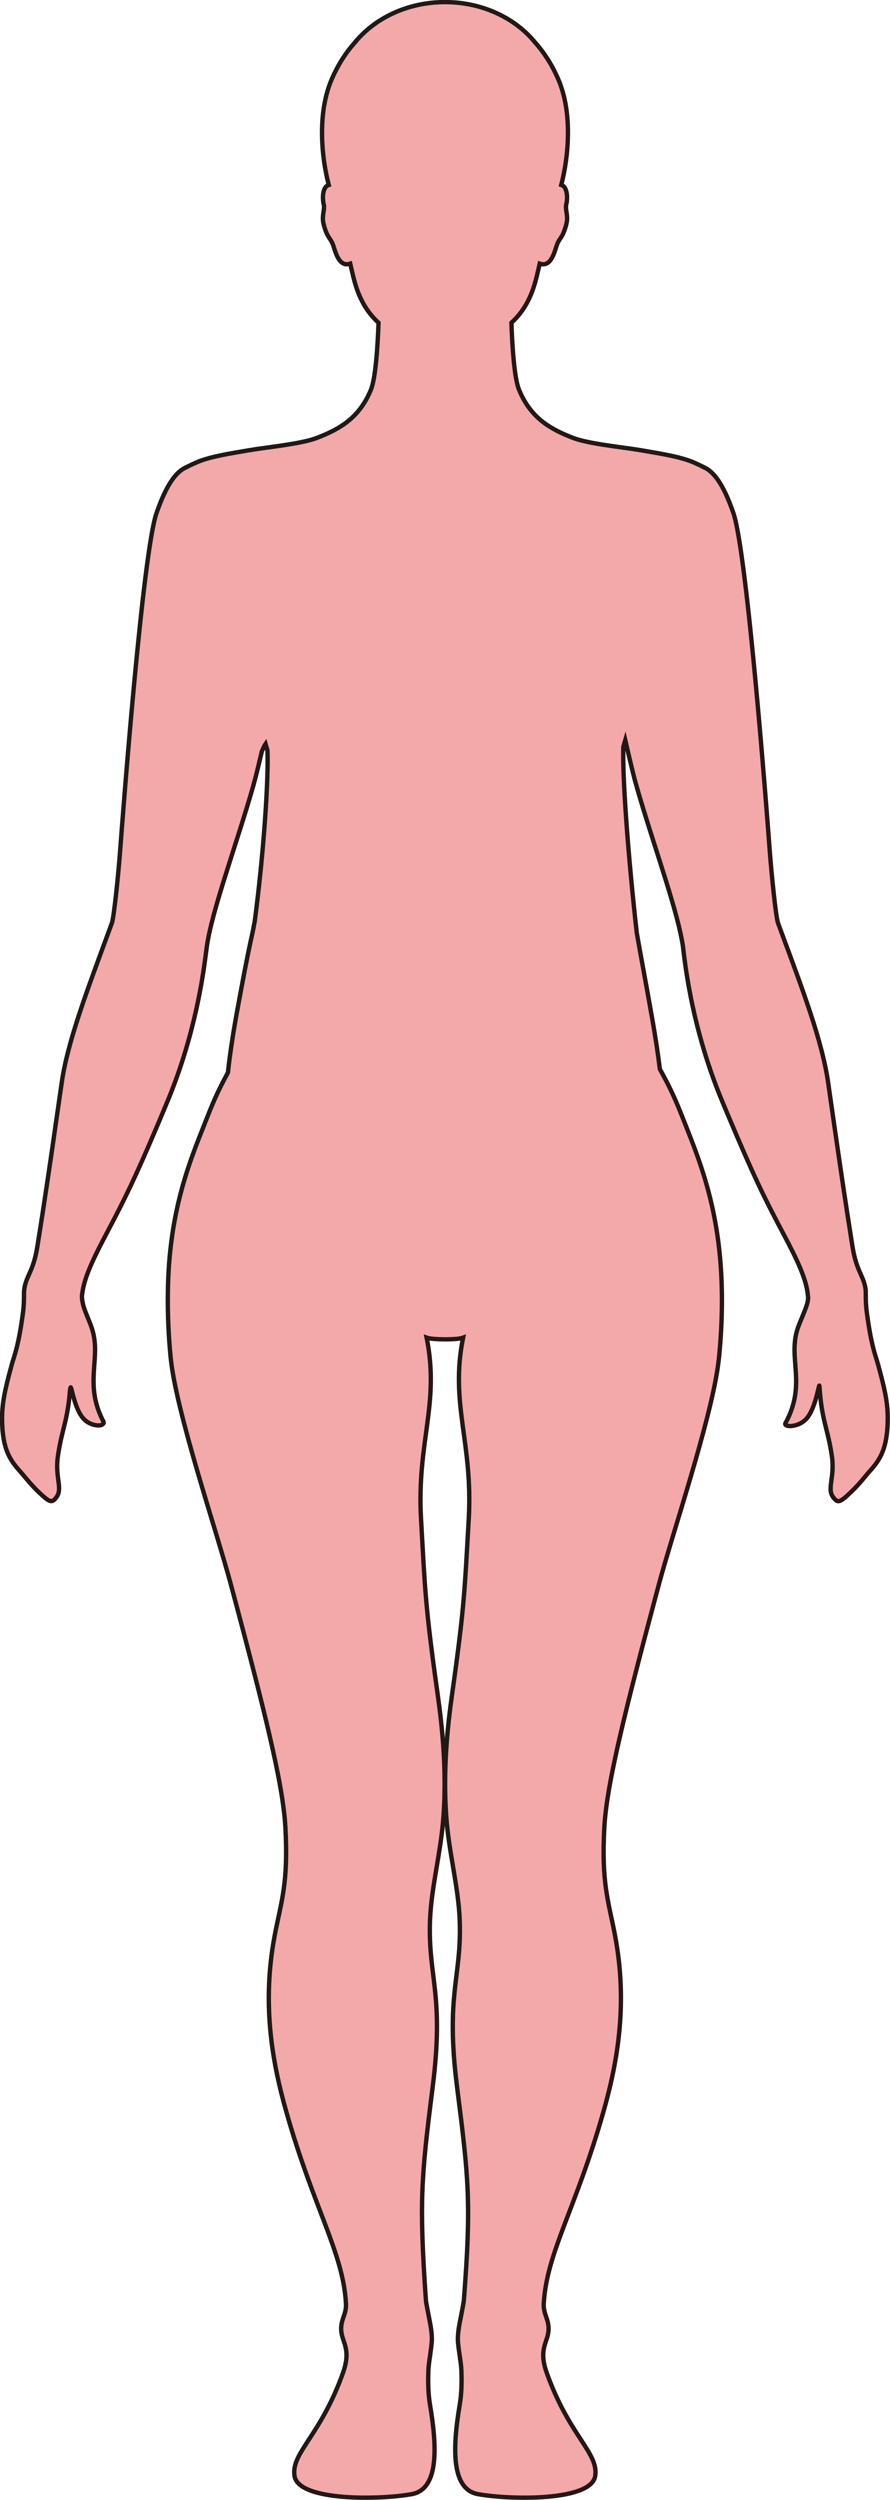 <?xml version="1.0" encoding="UTF-8"?>
<svg id="_레이어_2" data-name="레이어 2" xmlns="http://www.w3.org/2000/svg" viewBox="0 0 203.66 571.94">
  <defs>
    <style>
      .cls-1 {
        fill: #f3a9aa;
        stroke: #231815;
        stroke-miterlimit: 10;
      }
    </style>
  </defs>
  <g id="_레이어_1-2" data-name="레이어 1">
    <path class="cls-1" d="m45.54,105.54c3.23-1.21,7.28-1.81,11.56-2.55,3.66-.64,11.81-1.41,15.4-2.8,5.33-2.05,9.72-4.61,12.37-11.01,1.11-2.7,1.56-10.21,1.75-15.33-2.54-2.35-4.51-5.38-5.74-10.41-.22-.9-.48-1.98-.74-3.12-2.78.98-3.5-3.3-4.02-4.54-.57-1.37-1.31-1.5-2.07-4.5-.51-2.01.37-3.32.01-4.61-.24-.87-.36-3.32.75-4.16.12-.09.26-.14.42-.19-1.65-6.26-2.7-16.5.74-24.33,1.48-3.39,3.32-6.13,5.25-8.29,4.57-5.58,12.09-9.22,20.61-9.22s16.05,3.64,20.61,9.22c1.93,2.16,3.77,4.9,5.25,8.29,3.44,7.84,2.38,18.07.74,24.33.15.05.3.1.42.19,1.11.84.99,3.29.75,4.16-.36,1.29.52,2.6,0,4.61-.76,3-1.5,3.13-2.07,4.5-.52,1.24-1.24,5.52-4.02,4.54-.26,1.14-.52,2.22-.74,3.12-1.23,5.03-3.2,8.06-5.74,10.41.18,5.13.63,12.64,1.75,15.33,2.64,6.4,7.04,8.96,12.37,11.01,3.59,1.39,11.73,2.16,15.4,2.8,4.28.75,8.33,1.34,11.56,2.55,1.08.41,2.87,1.3,2.87,1.3v.02c2.2.91,4.49,3.66,6.85,10.54,3.17,9.21,7.79,70.28,8.29,76.94.39,5.34,1.42,15.47,1.91,16.81.27.75.54,1.49.82,2.23,4.8,12.97,9.28,24.79,10.64,34.18.37,2.61.72,5.03,1.05,7.32,1.64,11.36,2.8,19.43,4.54,30.33.92,5.75,2.61,6.7,2.99,9.76.05.44.05.88.05,1.42,0,.98,0,2.3.33,4.58,1.04,7.38,1.84,8.86,2.56,11.5,1.63,5.98,2.27,9.09,2.11,13.21-.21,5.43-1.51,8.04-3.9,10.68-1.23,1.36-2.45,3.06-4.37,4.89-2.72,2.59-3.1,2.72-4.21,1.26-1.45-1.9.4-4.5-.26-9.21-.91-6.46-2.38-8.27-2.86-16.16-.07-1.19-.78,5.28-3.18,7.65-1.91,1.87-5.12,1.75-4.6.8,4.85-8.89.6-14.58,2.71-21.39.67-2.2,2.57-5.7,2.47-7.35,0-.14-.04-.3-.05-.45-.3-3.77-2.58-8.43-5.68-14.27-4.25-8.01-6.68-12.93-12.7-27.24-.39-.92-.79-1.88-1.21-2.89-7.5-17.97-8.74-33.88-9.04-35.79-.14-.86-.33-1.82-.55-2.82-1.96-8.92-7.02-22.76-10.3-34.48-.52-1.85-1.79-7.31-2.31-9.59-.15.51-.29,1.04-.44,1.55-.24,7.26,1.17,25.69,3.07,42.51,0,0,0,.01,0,.02.89,5.14,2.21,12.05,3.54,19.67.71,4.04,1.31,7.9,1.75,11.53,2.04,3.67,3.29,6.32,4.57,9.51,0,0,0,0,0,0,.02.05.04.1.06.15.42,1.03.84,2.09,1.28,3.21,0,0,0,0,0,0,.02.04.03.08.05.12,3.42,8.66,7.95,20.04,8.22,37.94,0,.09,0,.2.01.3.01.91.02,1.84,0,2.78,0,.09,0,.19,0,.28-.04,3.42-.22,7.05-.58,10.94-.08.89-.2,1.85-.34,2.85-1.89,13.15-10.28,37.8-13.52,49.89-7.59,28.38-11.89,45.4-12.45,55.4-.72,12.92.95,16.96,2.43,24.79,2.89,15.2.78,28.34-2.65,40.4-6.33,22.27-12.98,32.17-13.65,43.86-.17,2.92,1.9,4.13.76,7.82-.6,1.93-1.6,3.78-.07,8.05,5.17,14.47,11.88,18.26,11.09,23.55-.88,5.86-19.52,5.5-26.83,4.18-6-1.09-5.92-10.06-4.2-20.33.35-2.08.53-4.4.4-7.96-.07-1.77-.52-3.81-.76-6.29-.22-2.27.42-4.68.76-6.59.26-1.44.52-2.6.57-3.21,1.72-22.36,1.11-27.74-1.56-48.77-2.7-21.26,1.08-25.07.61-38.07-.28-7.71-2.5-15.57-3.09-23.91-.75-10.47.28-20.36,1.33-27.79,2.9-20.56,2.88-23.88,3.82-40.13,1.01-17.66-4.35-26.31-1.29-41.53-.71.27-2.45.39-4.17.38-1.72-.01-3.46-.11-4.17-.38,3.06,15.22-2.3,23.87-1.28,41.53.93,16.25.92,19.57,3.81,40.13,1.05,7.43,2.08,17.32,1.33,27.79-.59,8.34-2.8,16.2-3.09,23.91-.47,12.99,3.31,16.8.61,38.07-2.67,21.03-3.09,26.39-1.55,48.77.04.61.31,1.77.57,3.21.34,1.91.97,4.32.75,6.59-.24,2.48-.68,4.52-.75,6.29-.13,3.56.04,5.88.39,7.96,1.73,10.27,1.81,19.24-4.2,20.33-7.29,1.32-25.95,1.68-26.83-4.18-.79-5.29,5.92-9.08,11.09-23.55,1.53-4.28.53-6.12-.07-8.05-1.14-3.69.93-4.9.76-7.82-.67-11.69-7.31-21.59-13.65-43.86-3.43-12.06-5.54-25.2-2.65-40.4,1.49-7.83,3.15-11.87,2.43-24.79-.56-10-4.86-27.02-12.45-55.4-3.42-12.77-12.56-39.49-13.8-52.01-.5-5.05-.67-9.68-.65-13.95,0-.1,0-.21.01-.3.11-20.13,5.67-32.12,9.21-41.2.02-.05.04-.1.06-.15,1.31-3.32,2.5-5.95,4.47-9.55.51-4.71,1.31-9.76,2.3-15.11,1.14-6.18,2.18-11.76,3.14-16.02.27-1.21.51-2.42.72-3.63,2.04-15.6,3.14-32.02,2.9-38.91-.15-.51-.29-1.04-.44-1.55-.23.33-.54,1-.86,1.74-.49,2.1-1.11,4.71-1.49,6.14-.31,1.17-.63,2.31-.93,3.33-1.43,4.9-3.11,10.07-4.69,15.04-1.91,6-3.69,11.7-4.73,16.23-.23,1.01-.43,1.97-.58,2.84-.1.54-.22,1.5-.39,2.79-.61,4.7-2.4,18.13-8.56,33.15-.39.94-.76,1.84-1.13,2.72-.42,1-.82,1.95-1.2,2.86-5.22,12.34-7.64,17.24-11.49,24.53-.41.77-.81,1.53-1.2,2.29-2.47,4.77-4.27,8.7-4.68,11.98-.02.15-.05.31-.07.45-.06.5.02,1.11.16,1.77.03.13.05.27.08.4.39,1.58,1.41,3.65,1.95,5.24.23.7.41,1.38.53,2.03,1.13,6.07-2,11.48,2.16,19.47.24.47-.14.78-.73.9-.65.13-2.15-.1-3.33-1.06-.39-.32-.75-.73-1.06-1.21-1.63-2.49-2.2-6.71-2.36-6.4-.08.14-.13.36-.17.82-.53,6.86-1.87,8.86-2.73,14.77-.06.41-.11.82-.14,1.22-.31,3.96,1.05,6.3-.05,8.06-.21.34-.42.6-.63.8-.8.72-1.42.33-3.52-1.65-.23-.22-.46-.44-.68-.67-1.56-1.57-2.64-3.02-3.72-4.22-.19-.21-.37-.41-.54-.62-2.11-2.46-3.27-5.05-3.49-10.05,0-.22-.02-.43-.02-.65-.08-3.87.56-6.95,2.1-12.62.04-.13.07-.27.11-.4.7-2.47,1.48-4.1,2.48-11.21.32-2.28.31-3.6.32-4.58,0-.54,0-.98.06-1.42.37-3.05,2.07-4.01,2.99-9.76,1.75-10.89,2.91-18.96,4.54-30.33.33-2.29.68-4.71,1.06-7.32,1.36-9.39,5.88-21.19,10.64-34.18.27-.74.54-1.48.82-2.23.49-1.34,1.52-11.48,1.91-16.81.5-6.66,5.12-67.73,8.29-76.94,2.37-6.87,4.66-9.63,6.85-10.54v-.02s1.79-.89,2.87-1.3Z"/>
  </g>
</svg>